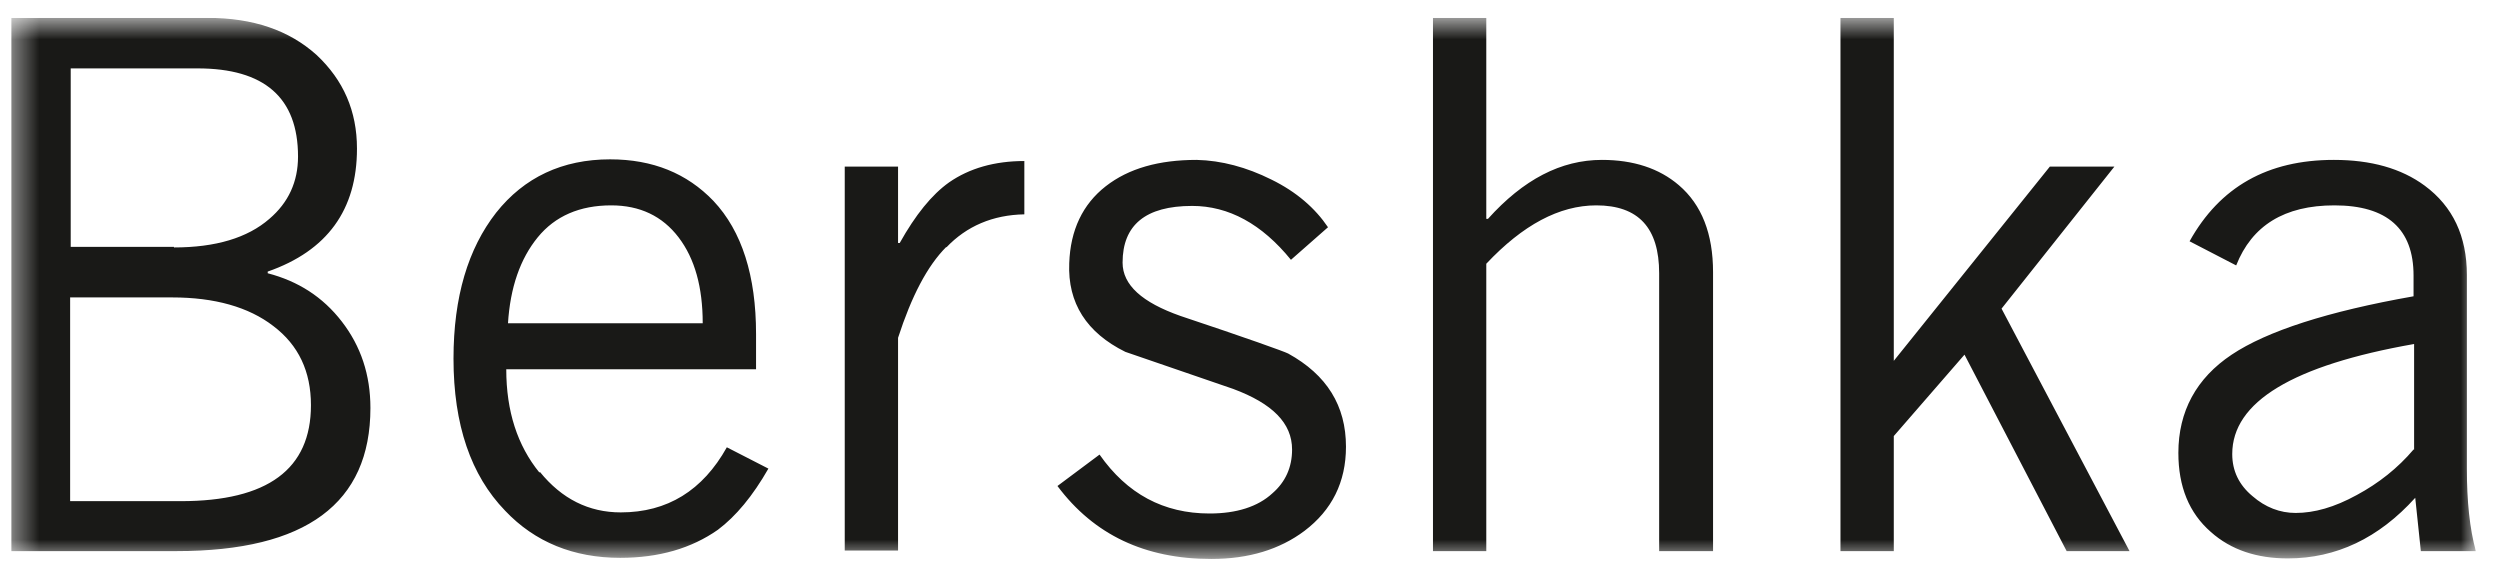 <svg width="95" height="22" viewBox="0 0 95 22" fill="none" xmlns="http://www.w3.org/2000/svg">
<g clip-path="url(#clip0_857_3772)">
<mask id="mask0_857_3772" style="mask-type:luminance" maskUnits="userSpaceOnUse" x="0" y="0" width="95" height="22">
<path d="M94.082 0.68H0.426V21.241H94.082V0.68Z" fill="white"/>
</mask>
<g mask="url(#mask0_857_3772)">
<path d="M94.082 20.942C93.848 20.089 93.741 19.044 93.741 17.807V10.448C93.741 8.977 93.208 7.846 92.141 7.057C91.246 6.396 90.094 6.076 88.686 6.076C86.169 6.076 84.356 7.1 83.204 9.169L84.975 10.086C85.572 8.571 86.809 7.804 88.707 7.804C90.712 7.804 91.715 8.699 91.715 10.47V11.259C88.451 11.835 86.148 12.581 84.804 13.477C83.46 14.373 82.778 15.632 82.778 17.21C82.778 18.49 83.183 19.492 84.015 20.217C84.783 20.9 85.764 21.22 86.937 21.22C88.771 21.22 90.392 20.452 91.779 18.916L91.992 20.942H94.061H94.082ZM91.715 17.082C91.118 17.786 90.392 18.362 89.561 18.809C88.707 19.279 87.939 19.492 87.236 19.492C86.638 19.492 86.084 19.279 85.593 18.852C85.081 18.426 84.825 17.892 84.825 17.253C84.825 15.269 87.129 13.883 91.736 13.072V17.082H91.715ZM80.922 20.942L76.059 11.728L80.346 6.332H77.893L71.964 13.712V0.68H69.938V20.942H71.964V16.57L74.651 13.477L78.533 20.942H80.922ZM63.07 20.942H65.096V10.342C65.096 8.891 64.669 7.782 63.795 7.036C63.048 6.396 62.067 6.076 60.873 6.076C59.316 6.076 57.887 6.822 56.543 8.316H56.479V0.68H54.453V20.942H56.479V10.022C57.865 8.55 59.252 7.804 60.659 7.804C62.259 7.804 63.048 8.657 63.048 10.384V20.942H63.07ZM42.658 9.979C42.658 8.55 43.532 7.825 45.302 7.825C46.689 7.825 47.947 8.508 49.056 9.873L50.464 8.635C49.974 7.91 49.27 7.292 48.31 6.822C47.371 6.353 46.411 6.097 45.473 6.076C44.044 6.076 42.892 6.396 42.018 7.078C41.143 7.761 40.674 8.742 40.631 10.001C40.567 11.515 41.292 12.645 42.764 13.371C44.129 13.84 45.494 14.309 46.859 14.778C48.352 15.333 49.099 16.079 49.099 17.082C49.099 17.764 48.843 18.319 48.352 18.745C47.798 19.257 46.987 19.513 45.964 19.513C44.215 19.513 42.828 18.767 41.783 17.274L40.183 18.468C41.57 20.324 43.511 21.241 46.028 21.241C47.457 21.241 48.63 20.878 49.568 20.175C50.613 19.385 51.147 18.319 51.147 16.975C51.147 15.418 50.421 14.245 48.95 13.434C48.779 13.349 47.414 12.859 44.855 12.005C43.404 11.494 42.658 10.832 42.658 9.979ZM35.96 9.403C36.728 8.593 37.73 8.166 38.925 8.145V6.119C37.794 6.119 36.835 6.396 36.067 6.929C35.406 7.398 34.787 8.166 34.19 9.233H34.126V6.332H32.1V20.921H34.126V12.837C34.638 11.259 35.235 10.107 35.96 9.382M20.497 17.956C19.665 16.933 19.238 15.632 19.238 14.032H28.73V12.688C28.73 10.491 28.196 8.785 27.109 7.633C26.106 6.588 24.805 6.055 23.184 6.055C21.371 6.055 19.921 6.737 18.854 8.081C17.788 9.446 17.233 11.28 17.233 13.627C17.233 16.143 17.894 18.063 19.195 19.407C20.326 20.601 21.798 21.198 23.568 21.198C25.04 21.198 26.277 20.836 27.279 20.132C27.962 19.62 28.602 18.852 29.199 17.807L27.62 16.997C26.703 18.639 25.36 19.471 23.589 19.471C22.373 19.471 21.35 18.959 20.518 17.935M19.302 12.304C19.387 10.918 19.771 9.83 20.433 9.019C21.094 8.209 22.032 7.804 23.227 7.804C24.314 7.804 25.168 8.209 25.786 9.019C26.405 9.83 26.703 10.918 26.703 12.283H19.302V12.304ZM10.173 10.384V10.32C12.434 9.531 13.565 7.974 13.565 5.649C13.565 4.22 13.053 3.047 12.029 2.087C10.984 1.149 9.619 0.68 7.891 0.68H0.426V20.942H6.718C11.624 20.942 14.076 19.129 14.076 15.504C14.076 14.245 13.714 13.157 12.989 12.219C12.264 11.28 11.325 10.683 10.173 10.384ZM6.611 9.382H2.687V2.599H7.507C10.045 2.599 11.325 3.708 11.325 5.948C11.325 6.908 10.962 7.697 10.237 8.316C9.405 9.041 8.19 9.403 6.611 9.403M10.386 12.389C11.346 13.115 11.816 14.117 11.816 15.397C11.816 17.828 10.173 19.044 6.867 19.044H2.665V11.302H6.547C8.147 11.302 9.448 11.664 10.386 12.389Z" fill="#191917"/>
</g>
</g>
<defs>
<clipPath id="clip0_857_3772">
<rect width="93.656" height="20.561" fill="white" transform="translate(0.426 0.68)"/>
</clipPath>
</defs>
</svg>
